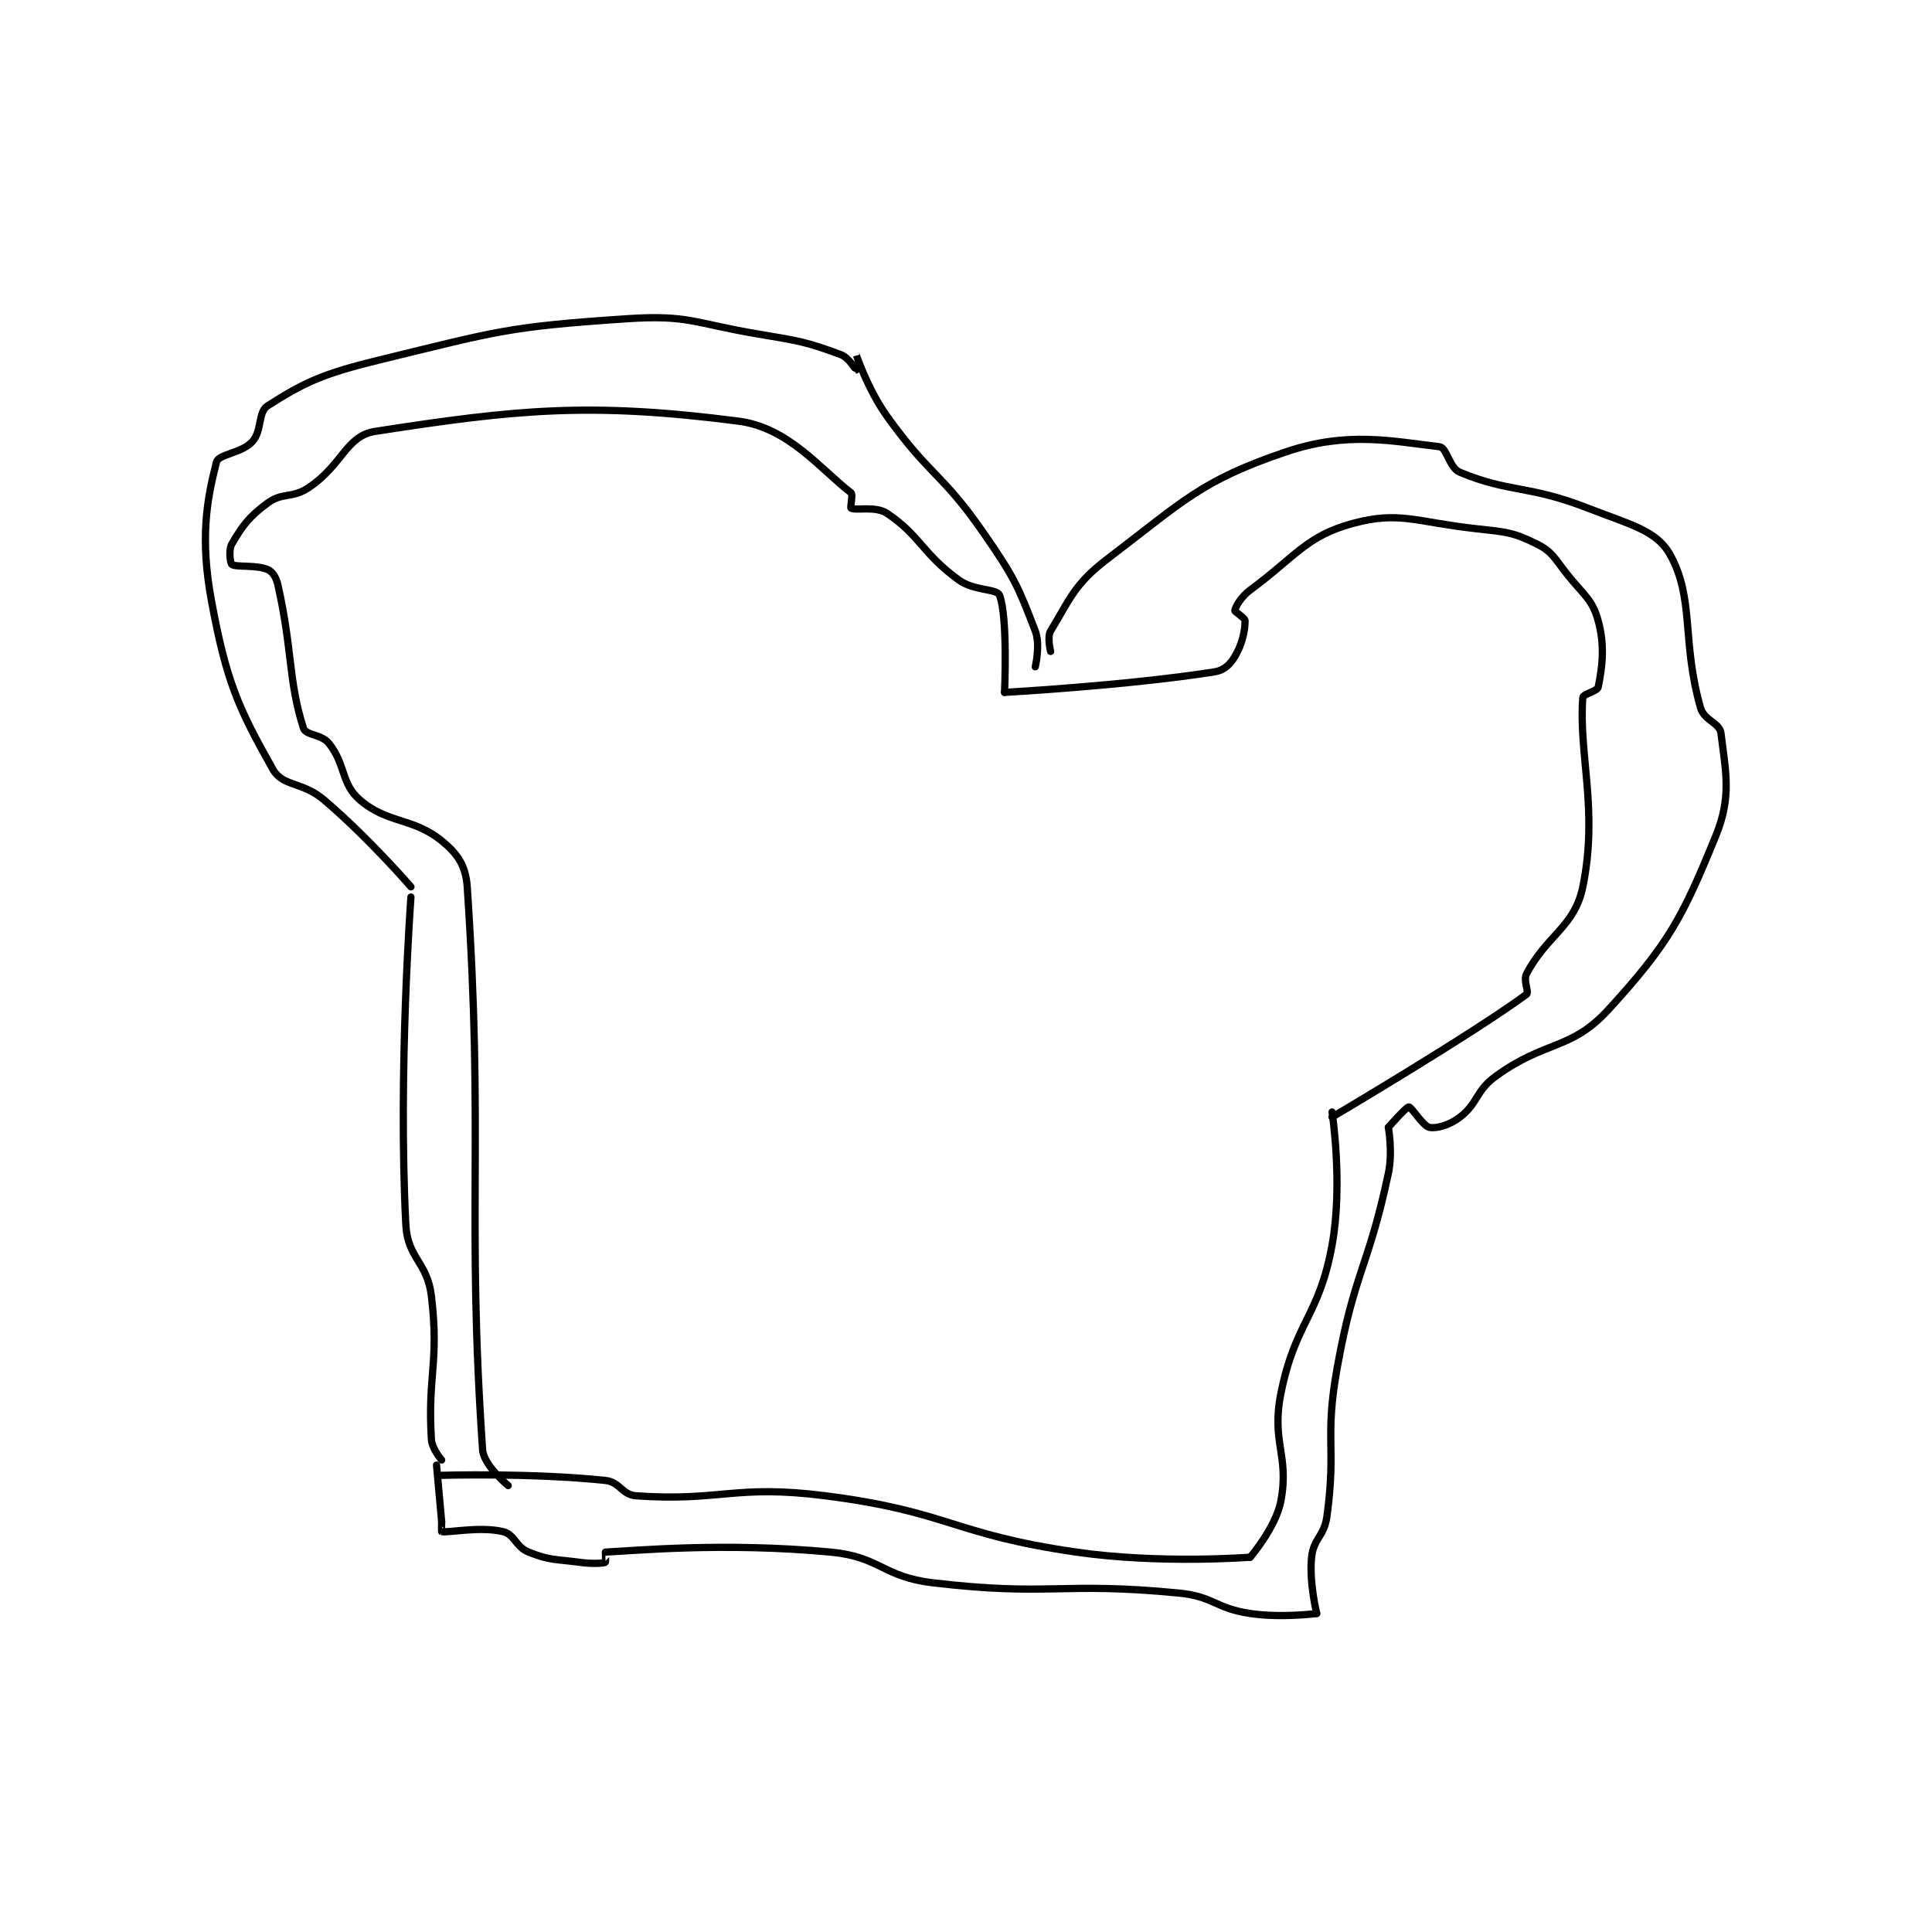 <?xml version="1.0" encoding="utf-8"?>
<!DOCTYPE svg PUBLIC "-//W3C//DTD SVG 1.1//EN" "http://www.w3.org/Graphics/SVG/1.1/DTD/svg11.dtd">
<svg viewBox="0 0 800 800" preserveAspectRatio="xMinYMin meet" xmlns="http://www.w3.org/2000/svg" version="1.1">
<g fill="none" stroke="black" stroke-linecap="round" stroke-linejoin="round" stroke-width="1.416">
<g transform="translate(87.52,132.009) scale(2.119) translate(-157,-91)">
<path id="0" d="M202 314 C202 314 200.115 311.843 200 310 C199.218 297.488 201.549 295.012 200 282 C199.193 275.217 195.342 274.664 195 268 C193.467 238.106 196 204 196 204 "/>
<path id="1" d="M196 202 C196 202 187.851 192.54 179 185 C174.751 181.381 170.965 182.484 169 179 C162.286 167.098 159.897 161.799 157 146 C154.793 133.964 156.075 126.458 158 119 C158.41 117.411 162.915 117.293 165 115 C166.957 112.848 166.054 109.245 168 108 C175.22 103.379 178.862 101.705 190 99 C213 93.414 214.772 92.57 238 91 C250.345 90.166 251.217 91.87 264 94 C272.04 95.34 273.365 95.555 280 98 C281.559 98.574 282.968 101 283 101 C283 101 282.998 97.997 283 98 C283.01 98.015 285.247 104.745 289 110 C297.429 121.8 299.734 121.028 308 133 C313.929 141.586 314.601 143.161 318 152 C319.042 154.708 318 159 318 159 "/>
<path id="2" d="M321 156 C321 156 320.29 153.162 321 152 C324.678 145.982 325.586 142.88 332 138 C347.101 126.51 350.413 122.614 367 117 C378.951 112.955 387.588 114.893 397 116 C398.445 116.17 398.873 120.12 401 121 C410.777 125.046 414.307 123.437 426 128 C434.227 131.21 439.37 132.337 442 137 C446.872 145.636 444.267 153.933 448 167 C448.723 169.531 451.752 169.935 452 172 C452.899 179.491 454.137 184.3 451 192 C444.459 208.056 441.774 213.131 430 226 C422.67 234.012 417.793 231.909 408 239 C404.012 241.888 404.584 244.243 401 247 C398.946 248.58 396.41 249.282 395 249 C393.792 248.758 391.5 245 391 245 C390.5 245 387 249 387 249 "/>
<path id="3" d="M387 249 C387 249 387.886 253.835 387 258 C383.049 276.568 380.392 277.063 377 296 C374.498 309.972 376.862 311.221 375 325 C374.465 328.957 372.391 329.286 372 333 C371.488 337.866 373 344 373 344 "/>
<path id="4" d="M373 344 C373 344 366.118 344.906 360 344 C353.132 342.983 352.93 340.671 346 340 C322.788 337.754 321.056 340.712 298 338 C288.103 336.836 287.766 332.916 278 332 C257.102 330.041 239.489 331.75 234 332 C233.989 332 234.086 333.966 234 334 C233.461 334.216 231.409 334.321 229 334 C224.054 333.341 223.149 333.66 219 332 C216.464 330.986 216.232 328.525 214 328 C209.492 326.939 203.459 328.243 202 328 C201.959 327.993 202 326 202 326 "/>
<path id="5" d="M202 326 L201 315 "/>
<path id="6" d="M215 319 C215 319 210.209 315.057 210 312 C206.863 266.118 210.283 250.833 207 202 C206.722 197.863 205.091 195.502 202 193 C196.345 188.422 191.439 189.697 186 185 C182.32 181.822 183.31 178.212 180 174 C178.541 172.143 175.463 172.434 175 171 C172.03 161.792 172.874 155.726 170 143 C169.66 141.492 168.967 140.43 168 140 C165.841 139.041 161.832 139.594 161 139 C160.692 138.78 160.332 136.146 161 135 C163.019 131.539 164.3 129.713 168 127 C170.933 124.849 172.738 126.175 176 124 C182.633 119.578 183.305 113.881 189 113 C216.621 108.725 230.929 107.249 260 111 C269.783 112.262 275.933 120.312 282 125 C282.428 125.331 281.789 127.88 282 128 C282.93 128.531 286.798 127.532 289 129 C295.509 133.339 295.894 136.832 303 142 C306.085 144.244 310.462 143.684 311 145 C312.666 149.073 312 164 312 164 "/>
<path id="7" d="M312 164 C312 164 335.53 162.718 353 160 C354.875 159.708 356.039 158.602 357 157 C358.46 154.567 359 151.931 359 150 C359 149.448 356.956 148.264 357 148 C357.119 147.287 358.19 145.338 360 144 C368.999 137.348 370.975 133.461 380 131 C389.094 128.52 392.336 130.704 404 132 C409.967 132.663 411.342 132.671 416 135 C419.105 136.553 419.417 137.771 422 141 C425.301 145.126 426.867 145.846 428 150 C429.385 155.077 428.755 159.223 428 163 C427.849 163.755 425.051 164.33 425 165 C424.145 176.113 428.061 186.972 425 202 C423.408 209.815 417.958 211.445 414 219 C413.305 220.328 414.562 222.586 414 223 C403.385 230.822 376 247 376 247 "/>
<path id="8" d="M376 246 C376 246 378.165 260.094 376 272 C373.434 286.112 368.82 286.899 366 301 C364.09 310.552 367.677 313.057 366 322 C365.032 327.163 360 333 360 333 "/>
<path id="9" d="M360 333 C360 333 342.419 334.374 326 332 C301.673 328.483 301.199 324.095 277 321 C259.237 318.728 256.518 322.152 240 321 C237.228 320.807 236.842 318.299 234 318 C219.551 316.479 202 317 202 317 "/>
</g>
</g>
</svg>
